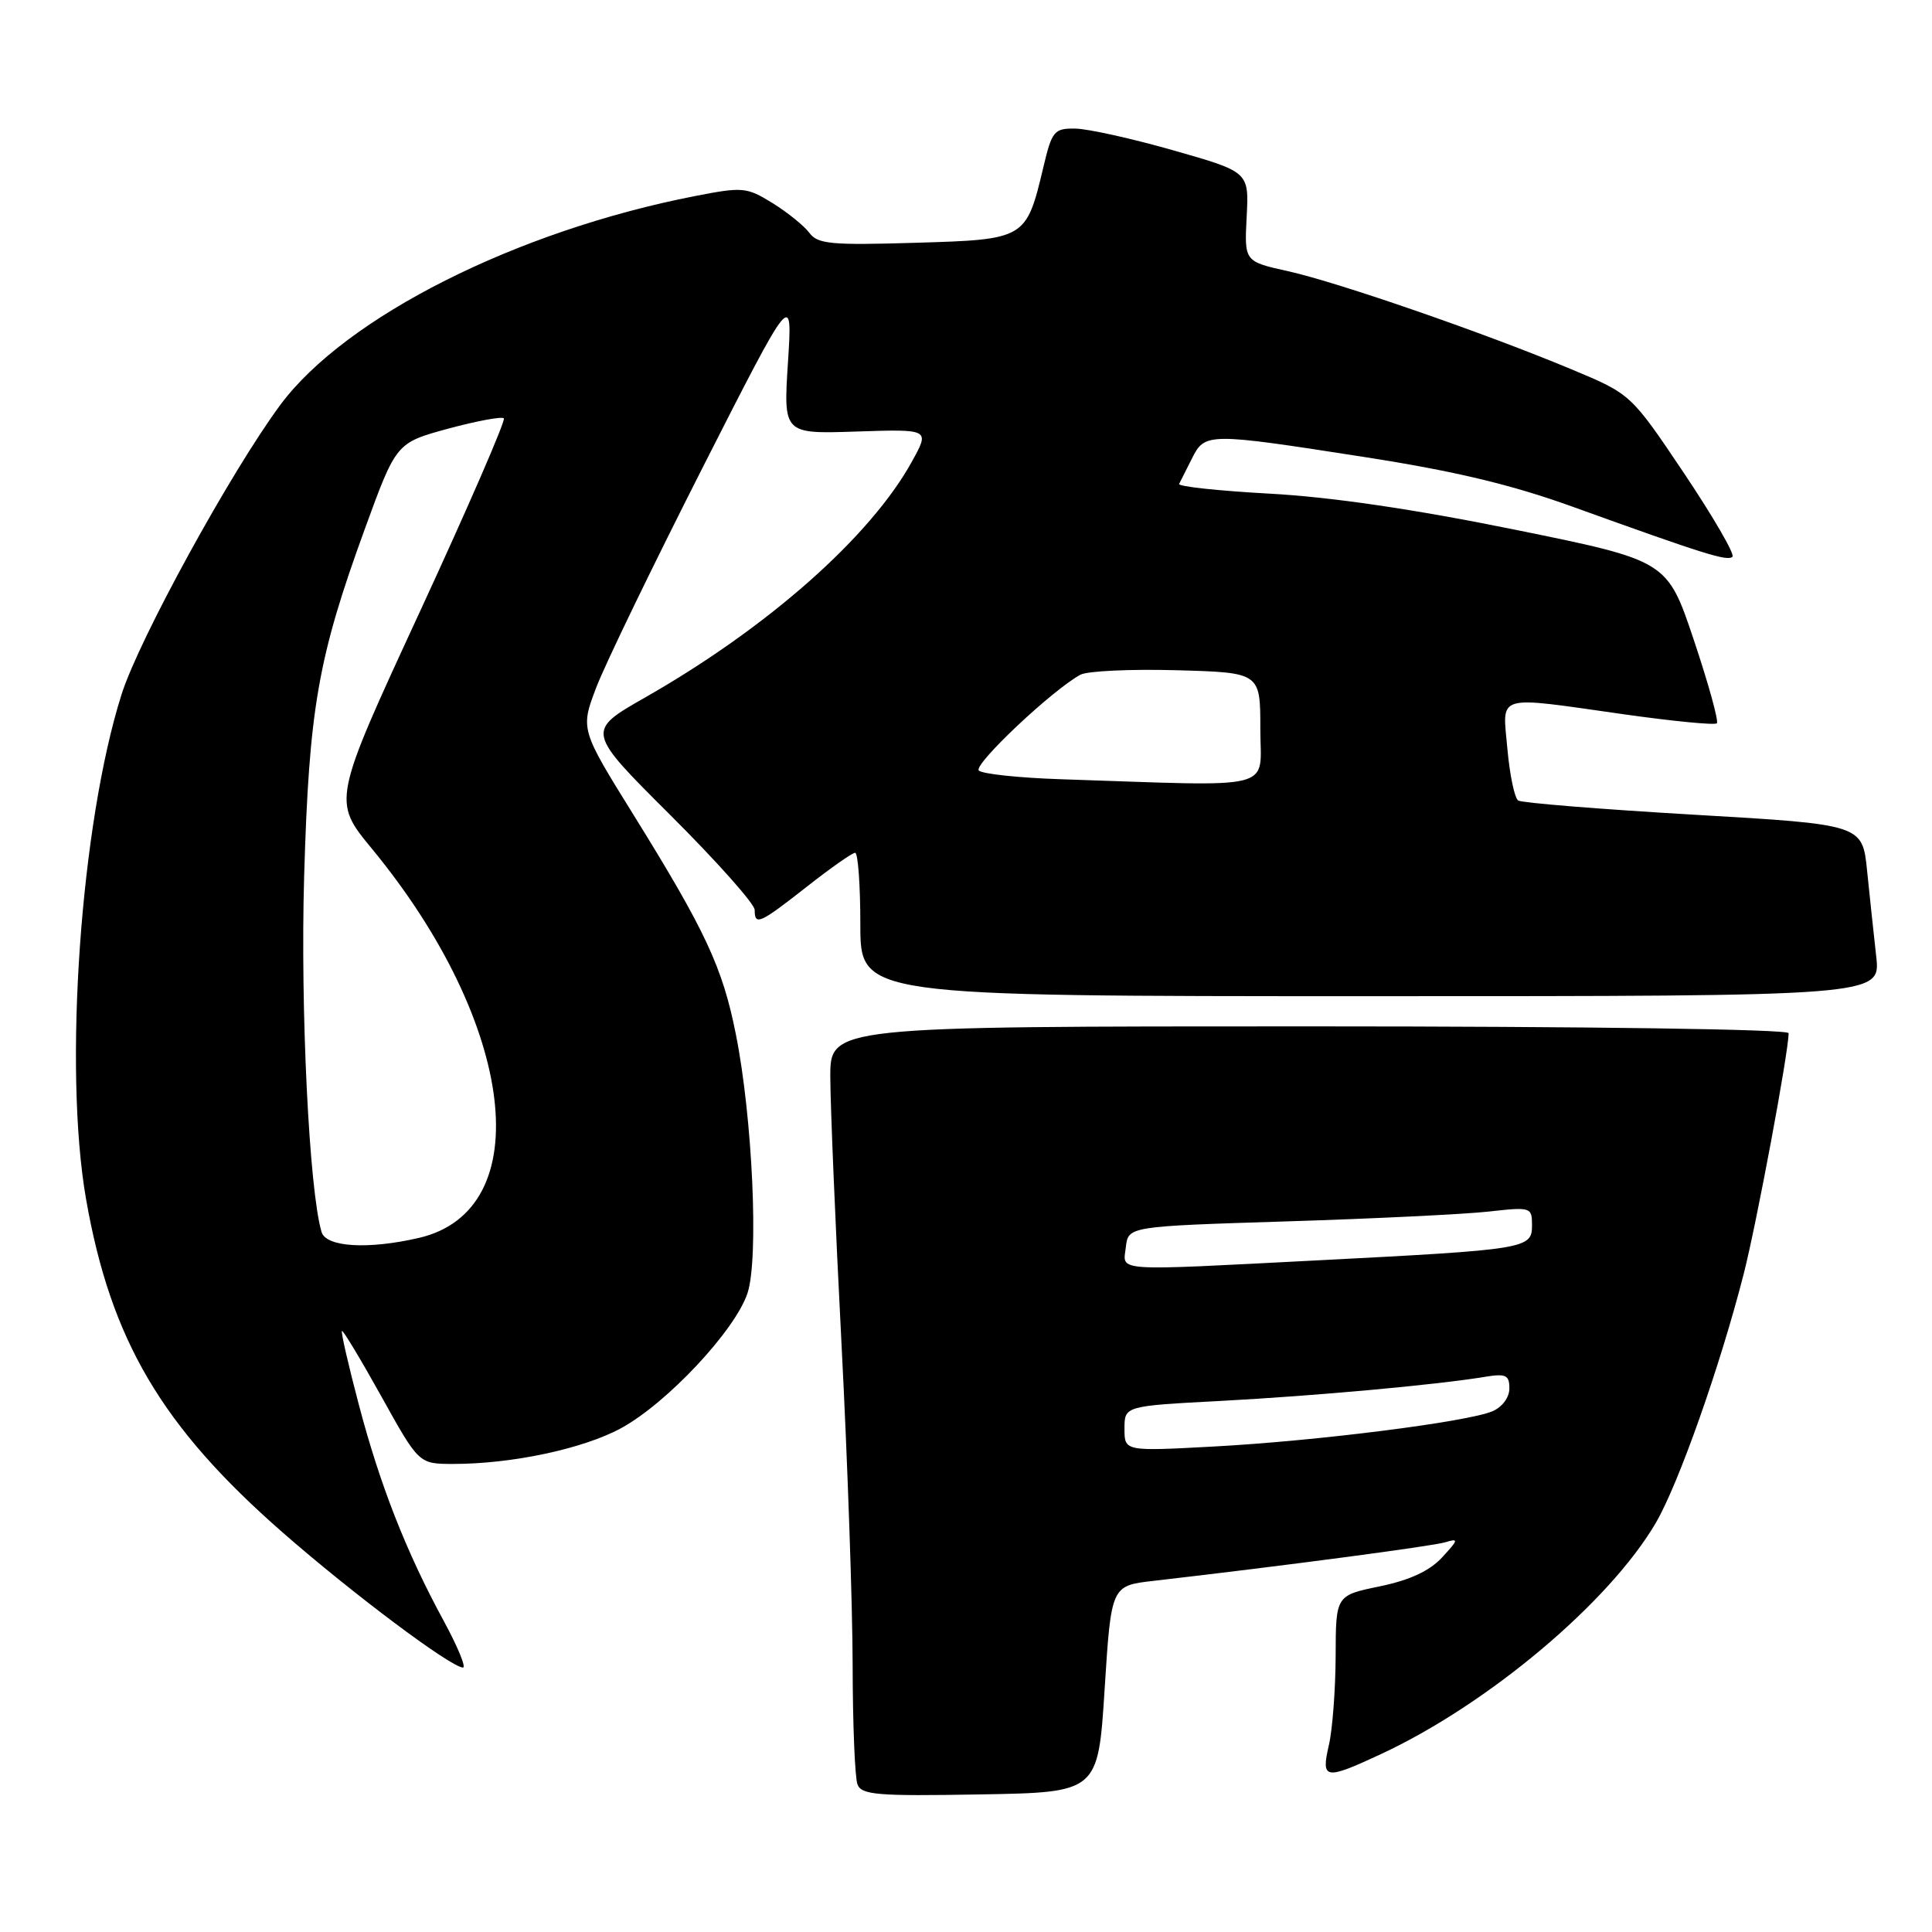 <?xml version="1.0" encoding="UTF-8" standalone="no"?>
<!DOCTYPE svg PUBLIC "-//W3C//DTD SVG 1.1//EN" "http://www.w3.org/Graphics/SVG/1.1/DTD/svg11.dtd" >
<svg xmlns="http://www.w3.org/2000/svg" xmlns:xlink="http://www.w3.org/1999/xlink" version="1.1" viewBox="0 0 256 256">
 <g >
 <path fill="currentColor"
d=" M 146.37 223.81 C 147.24 210.11 147.24 210.11 152.87 209.47 C 170.22 207.47 189.76 204.88 191.50 204.36 C 193.31 203.81 193.27 204.00 191.08 206.37 C 189.43 208.16 186.81 209.37 182.83 210.20 C 177.00 211.40 177.00 211.40 176.98 219.45 C 176.96 223.88 176.56 229.19 176.08 231.25 C 175.03 235.80 175.55 235.89 182.98 232.43 C 197.22 225.80 213.27 212.29 219.42 201.76 C 222.43 196.59 227.93 181.01 231.05 168.80 C 232.77 162.07 237.00 139.39 237.00 136.90 C 237.00 136.38 210.50 136.00 173.50 136.00 C 110.00 136.00 110.00 136.00 110.02 142.75 C 110.03 146.46 110.69 162.32 111.50 178.00 C 112.31 193.68 112.97 212.88 112.98 220.67 C 112.99 228.46 113.28 235.56 113.62 236.44 C 114.15 237.84 116.27 238.01 129.87 237.77 C 145.50 237.50 145.50 237.50 146.37 223.81 Z  M 58.78 214.75 C 53.83 205.65 50.34 196.76 47.53 186.06 C 46.16 180.87 45.16 176.51 45.31 176.36 C 45.45 176.22 47.80 180.12 50.53 185.03 C 55.50 193.97 55.50 193.97 60.00 193.98 C 67.80 193.99 77.26 191.98 82.30 189.24 C 88.39 185.92 97.42 176.28 99.05 171.34 C 100.56 166.78 99.72 148.11 97.50 137.02 C 95.74 128.18 93.49 123.36 84.00 108.06 C 76.90 96.63 76.90 96.63 79.02 91.06 C 80.19 88.00 86.52 74.93 93.08 62.00 C 105.02 38.50 105.02 38.50 104.41 48.00 C 103.80 57.50 103.80 57.50 113.50 57.18 C 123.21 56.86 123.21 56.86 120.85 61.13 C 115.36 71.11 101.75 83.15 85.48 92.42 C 77.66 96.88 77.66 96.88 88.83 108.01 C 94.97 114.13 100.00 119.78 100.00 120.57 C 100.00 122.70 100.64 122.41 106.90 117.50 C 110.05 115.02 112.93 113.00 113.31 113.00 C 113.69 113.00 114.00 117.28 114.00 122.50 C 114.00 132.00 114.00 132.00 181.60 132.00 C 249.19 132.00 249.19 132.00 248.61 126.75 C 248.29 123.86 247.74 118.74 247.40 115.38 C 246.78 109.25 246.78 109.25 224.42 107.95 C 212.11 107.23 201.65 106.39 201.17 106.07 C 200.69 105.76 200.05 102.69 199.74 99.25 C 199.09 91.85 197.88 92.20 215.26 94.66 C 221.72 95.57 227.23 96.11 227.49 95.84 C 227.76 95.58 226.39 90.62 224.45 84.83 C 220.92 74.29 220.92 74.29 200.71 70.18 C 187.33 67.46 176.34 65.85 168.21 65.41 C 161.45 65.04 156.07 64.46 156.24 64.12 C 156.42 63.78 157.18 62.26 157.94 60.75 C 159.66 57.32 159.99 57.32 180.80 60.56 C 192.75 62.42 200.29 64.22 208.37 67.14 C 225.89 73.46 228.92 74.41 229.56 73.77 C 229.89 73.44 227.00 68.46 223.14 62.70 C 216.11 52.23 216.11 52.23 208.31 48.97 C 196.82 44.16 177.34 37.42 170.69 35.94 C 164.88 34.65 164.88 34.65 165.19 28.72 C 165.50 22.78 165.50 22.78 155.50 19.93 C 150.00 18.36 144.14 17.06 142.49 17.04 C 139.67 17.00 139.39 17.35 138.25 22.16 C 135.98 31.69 135.91 31.74 121.30 32.17 C 110.14 32.51 108.34 32.34 107.25 30.86 C 106.56 29.93 104.37 28.16 102.38 26.92 C 98.93 24.79 98.42 24.75 92.13 25.97 C 68.46 30.58 45.78 42.00 37.13 53.67 C 30.61 62.48 18.43 84.68 16.11 92.00 C 10.68 109.12 8.39 141.63 11.40 158.87 C 14.67 177.57 21.42 189.03 37.43 203.04 C 46.67 211.13 59.69 220.89 61.34 220.96 C 61.80 220.98 60.65 218.19 58.78 214.75 Z  M 149.00 189.31 C 149.00 186.30 149.00 186.30 161.75 185.63 C 174.28 184.96 190.35 183.50 196.75 182.44 C 199.54 181.98 200.00 182.20 200.00 183.98 C 200.00 185.17 199.05 186.45 197.75 187.00 C 194.45 188.41 174.47 190.94 160.85 191.67 C 149.00 192.31 149.00 192.31 149.00 189.31 Z  M 149.18 165.25 C 149.50 162.50 149.50 162.50 170.50 161.84 C 182.05 161.48 194.09 160.89 197.25 160.54 C 202.88 159.91 203.00 159.95 203.00 162.39 C 203.00 165.46 202.21 165.58 174.84 166.99 C 147.06 168.42 148.81 168.53 149.18 165.25 Z  M 42.61 163.25 C 40.97 157.77 39.79 133.73 40.30 116.16 C 40.95 93.86 42.12 87.17 48.34 70.09 C 52.50 58.68 52.50 58.68 59.38 56.80 C 63.17 55.78 66.49 55.16 66.76 55.43 C 67.03 55.70 62.03 67.21 55.65 81.02 C 44.05 106.12 44.05 106.12 49.28 112.46 C 68.37 135.64 71.36 160.37 55.50 164.03 C 48.75 165.59 43.21 165.25 42.61 163.25 Z  M 140.51 103.25 C 135.02 103.07 130.15 102.55 129.70 102.10 C 128.93 101.33 139.47 91.39 143.17 89.40 C 144.09 88.91 149.83 88.64 155.92 88.81 C 167.00 89.12 167.00 89.12 167.00 96.56 C 167.00 104.89 169.68 104.21 140.51 103.25 Z "/>
</g>
</svg>
